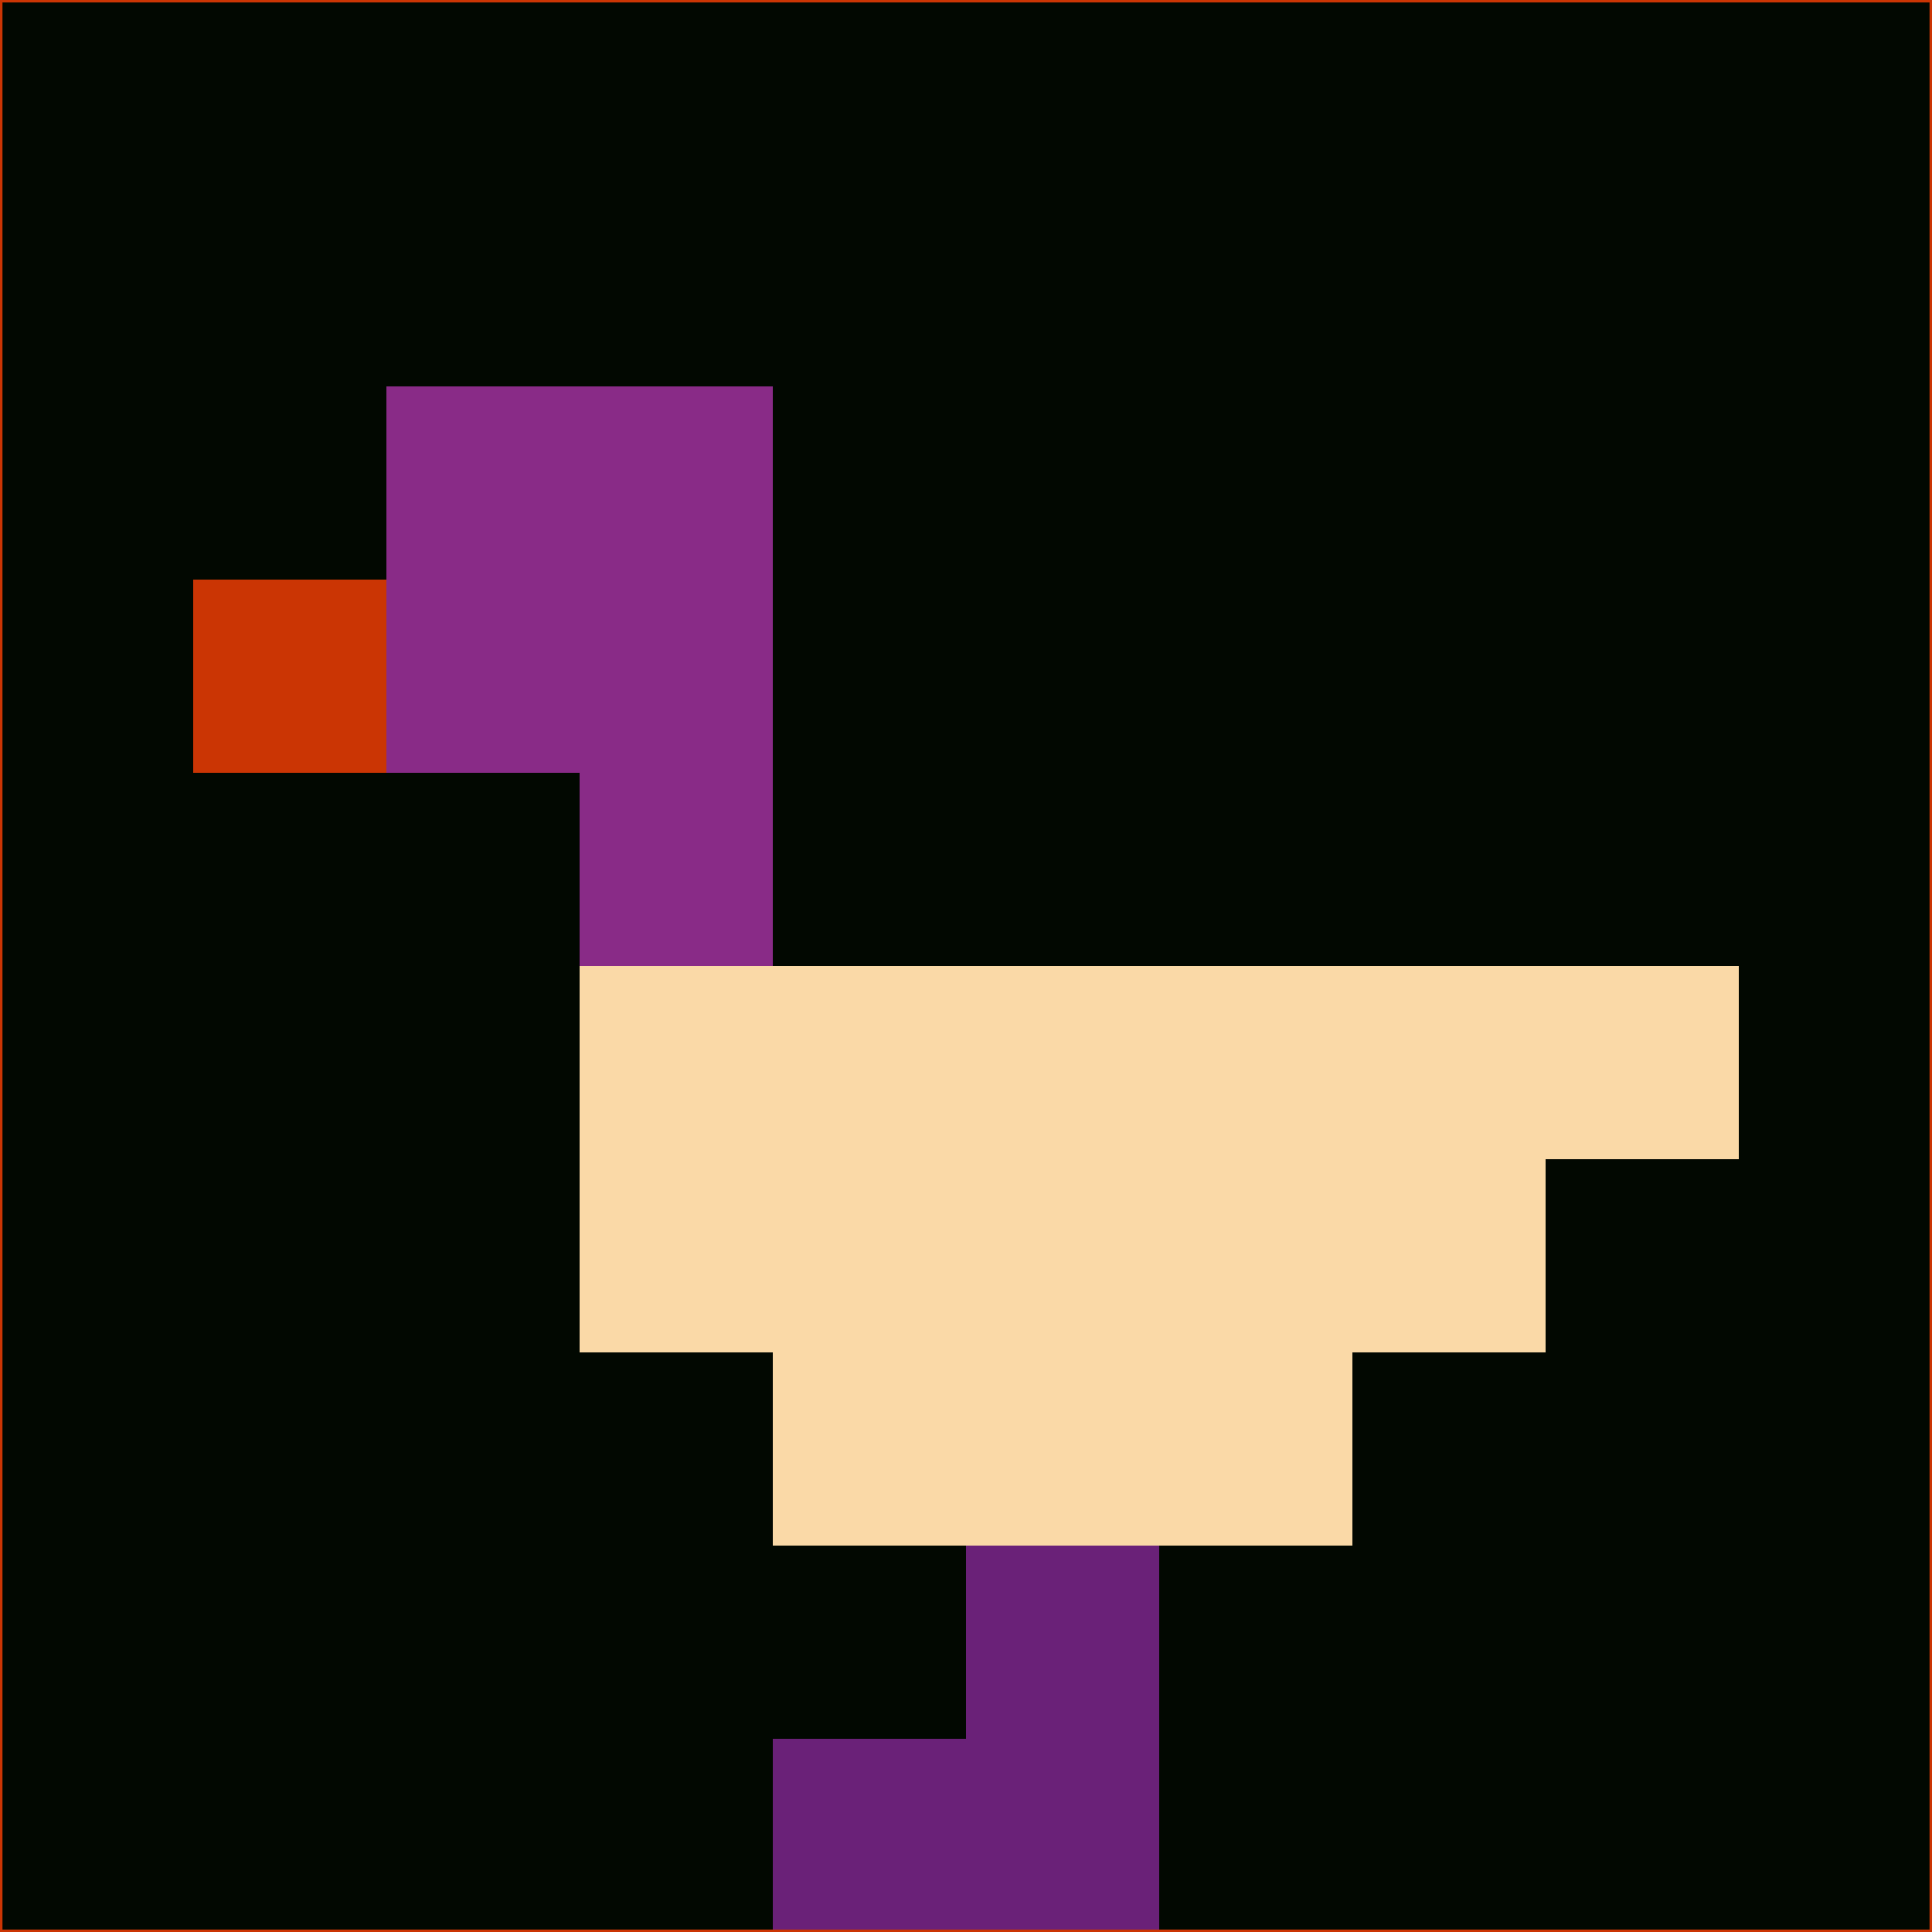<svg xmlns="http://www.w3.org/2000/svg" version="1.1" width="785" height="785">
  <title>'goose-pfp-694263' by Dmitri Cherniak (Cyberpunk Edition)</title>
  <desc>
    seed=865013
    backgroundColor=#020801
    padding=20
    innerPadding=0
    timeout=500
    dimension=1
    border=false
    Save=function(){return n.handleSave()}
    frame=12

    Rendered at 2024-09-15T22:37:00.397Z
    Generated in 1ms
    Modified for Cyberpunk theme with new color scheme
  </desc>
  <defs/>
  <rect width="100%" height="100%" fill="#020801"/>
  <g>
    <g id="0-0">
      <rect x="0" y="0" height="785" width="785" fill="#020801"/>
      <g>
        <!-- Neon blue -->
        <rect id="0-0-2-2-2-2" x="157" y="157" width="157" height="157" fill="#892b87"/>
        <rect id="0-0-3-2-1-4" x="235.5" y="157" width="78.5" height="314" fill="#892b87"/>
        <!-- Electric purple -->
        <rect id="0-0-4-5-5-1" x="314" y="392.5" width="392.5" height="78.5" fill="#fad9a7"/>
        <rect id="0-0-3-5-5-2" x="235.5" y="392.5" width="392.5" height="157" fill="#fad9a7"/>
        <rect id="0-0-4-5-3-3" x="314" y="392.5" width="235.5" height="235.5" fill="#fad9a7"/>
        <!-- Neon pink -->
        <rect id="0-0-1-3-1-1" x="78.5" y="235.5" width="78.5" height="78.5" fill="#cb3504"/>
        <!-- Cyber yellow -->
        <rect id="0-0-5-8-1-2" x="392.5" y="628" width="78.5" height="157" fill="#6a2178"/>
        <rect id="0-0-4-9-2-1" x="314" y="706.5" width="157" height="78.5" fill="#6a2178"/>
      </g>
      <rect x="0" y="0" stroke="#cb3504" stroke-width="2" height="785" width="785" fill="none"/>
    </g>
  </g>
  <script xmlns=""/>
</svg>